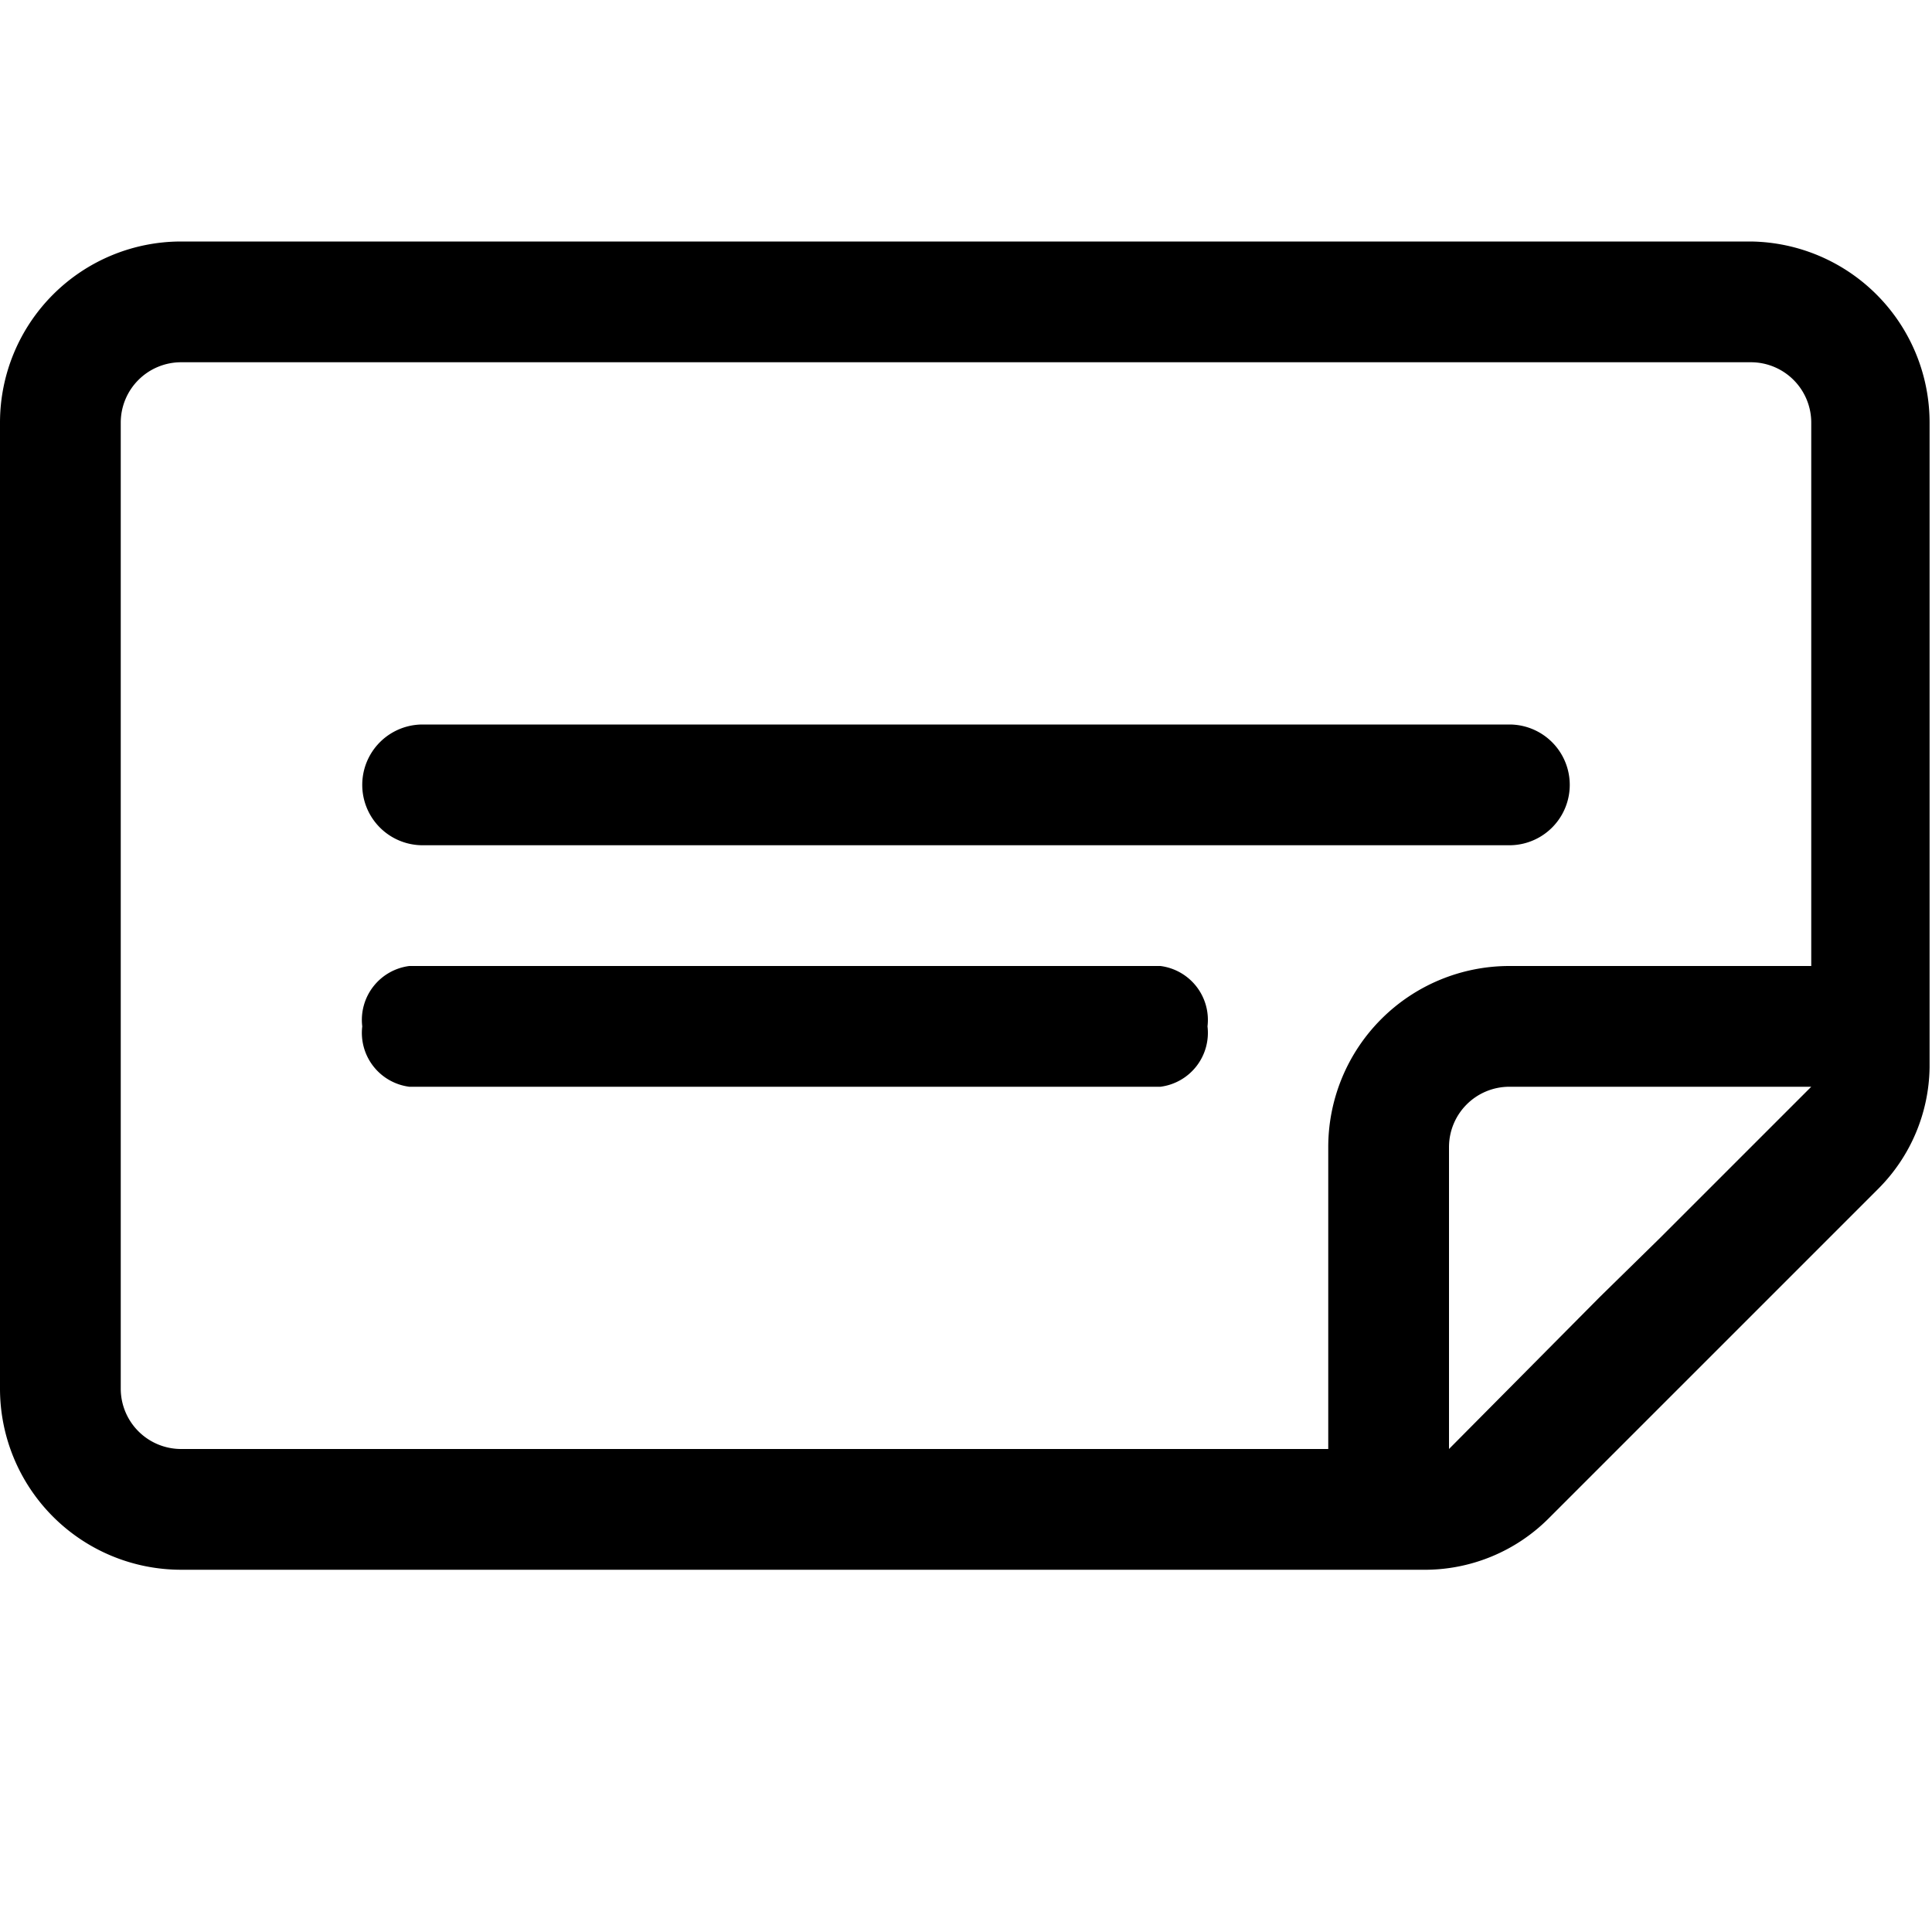 <svg id="Calque_1" data-name="Calque 1" xmlns="http://www.w3.org/2000/svg" viewBox="0 0 16 16"><path d="M14.5,2H1.5A1.5,1.5,0,0,0,0,3.5v8A1.5,1.5,0,0,0,1.5,13H11.82a1.45,1.45,0,0,0,1-.42l2.74-2.74a1.45,1.45,0,0,0,.42-1V3.5A1.5,1.5,0,0,0,14.5,2ZM15,9l-1.25,1.25-.5.49L12,12V9.5a.5.5,0,0,1,.5-.5H15Zm0-1H12.5A1.5,1.5,0,0,0,11,9.5V12H1.5a.5.5,0,0,1-.5-.5v-8A.5.5,0,0,1,1.5,3h13a.5.5,0,0,1,.5.5ZM12.5,7h-9a.5.5,0,0,1,0-1h9a.5.5,0,0,1,0,1ZM9.61,9H3.39A.45.45,0,0,1,3,8.5.45.45,0,0,1,3.39,8H9.61a.45.45,0,0,1,.39.5A.45.45,0,0,1,9.61,9Z"/></svg>